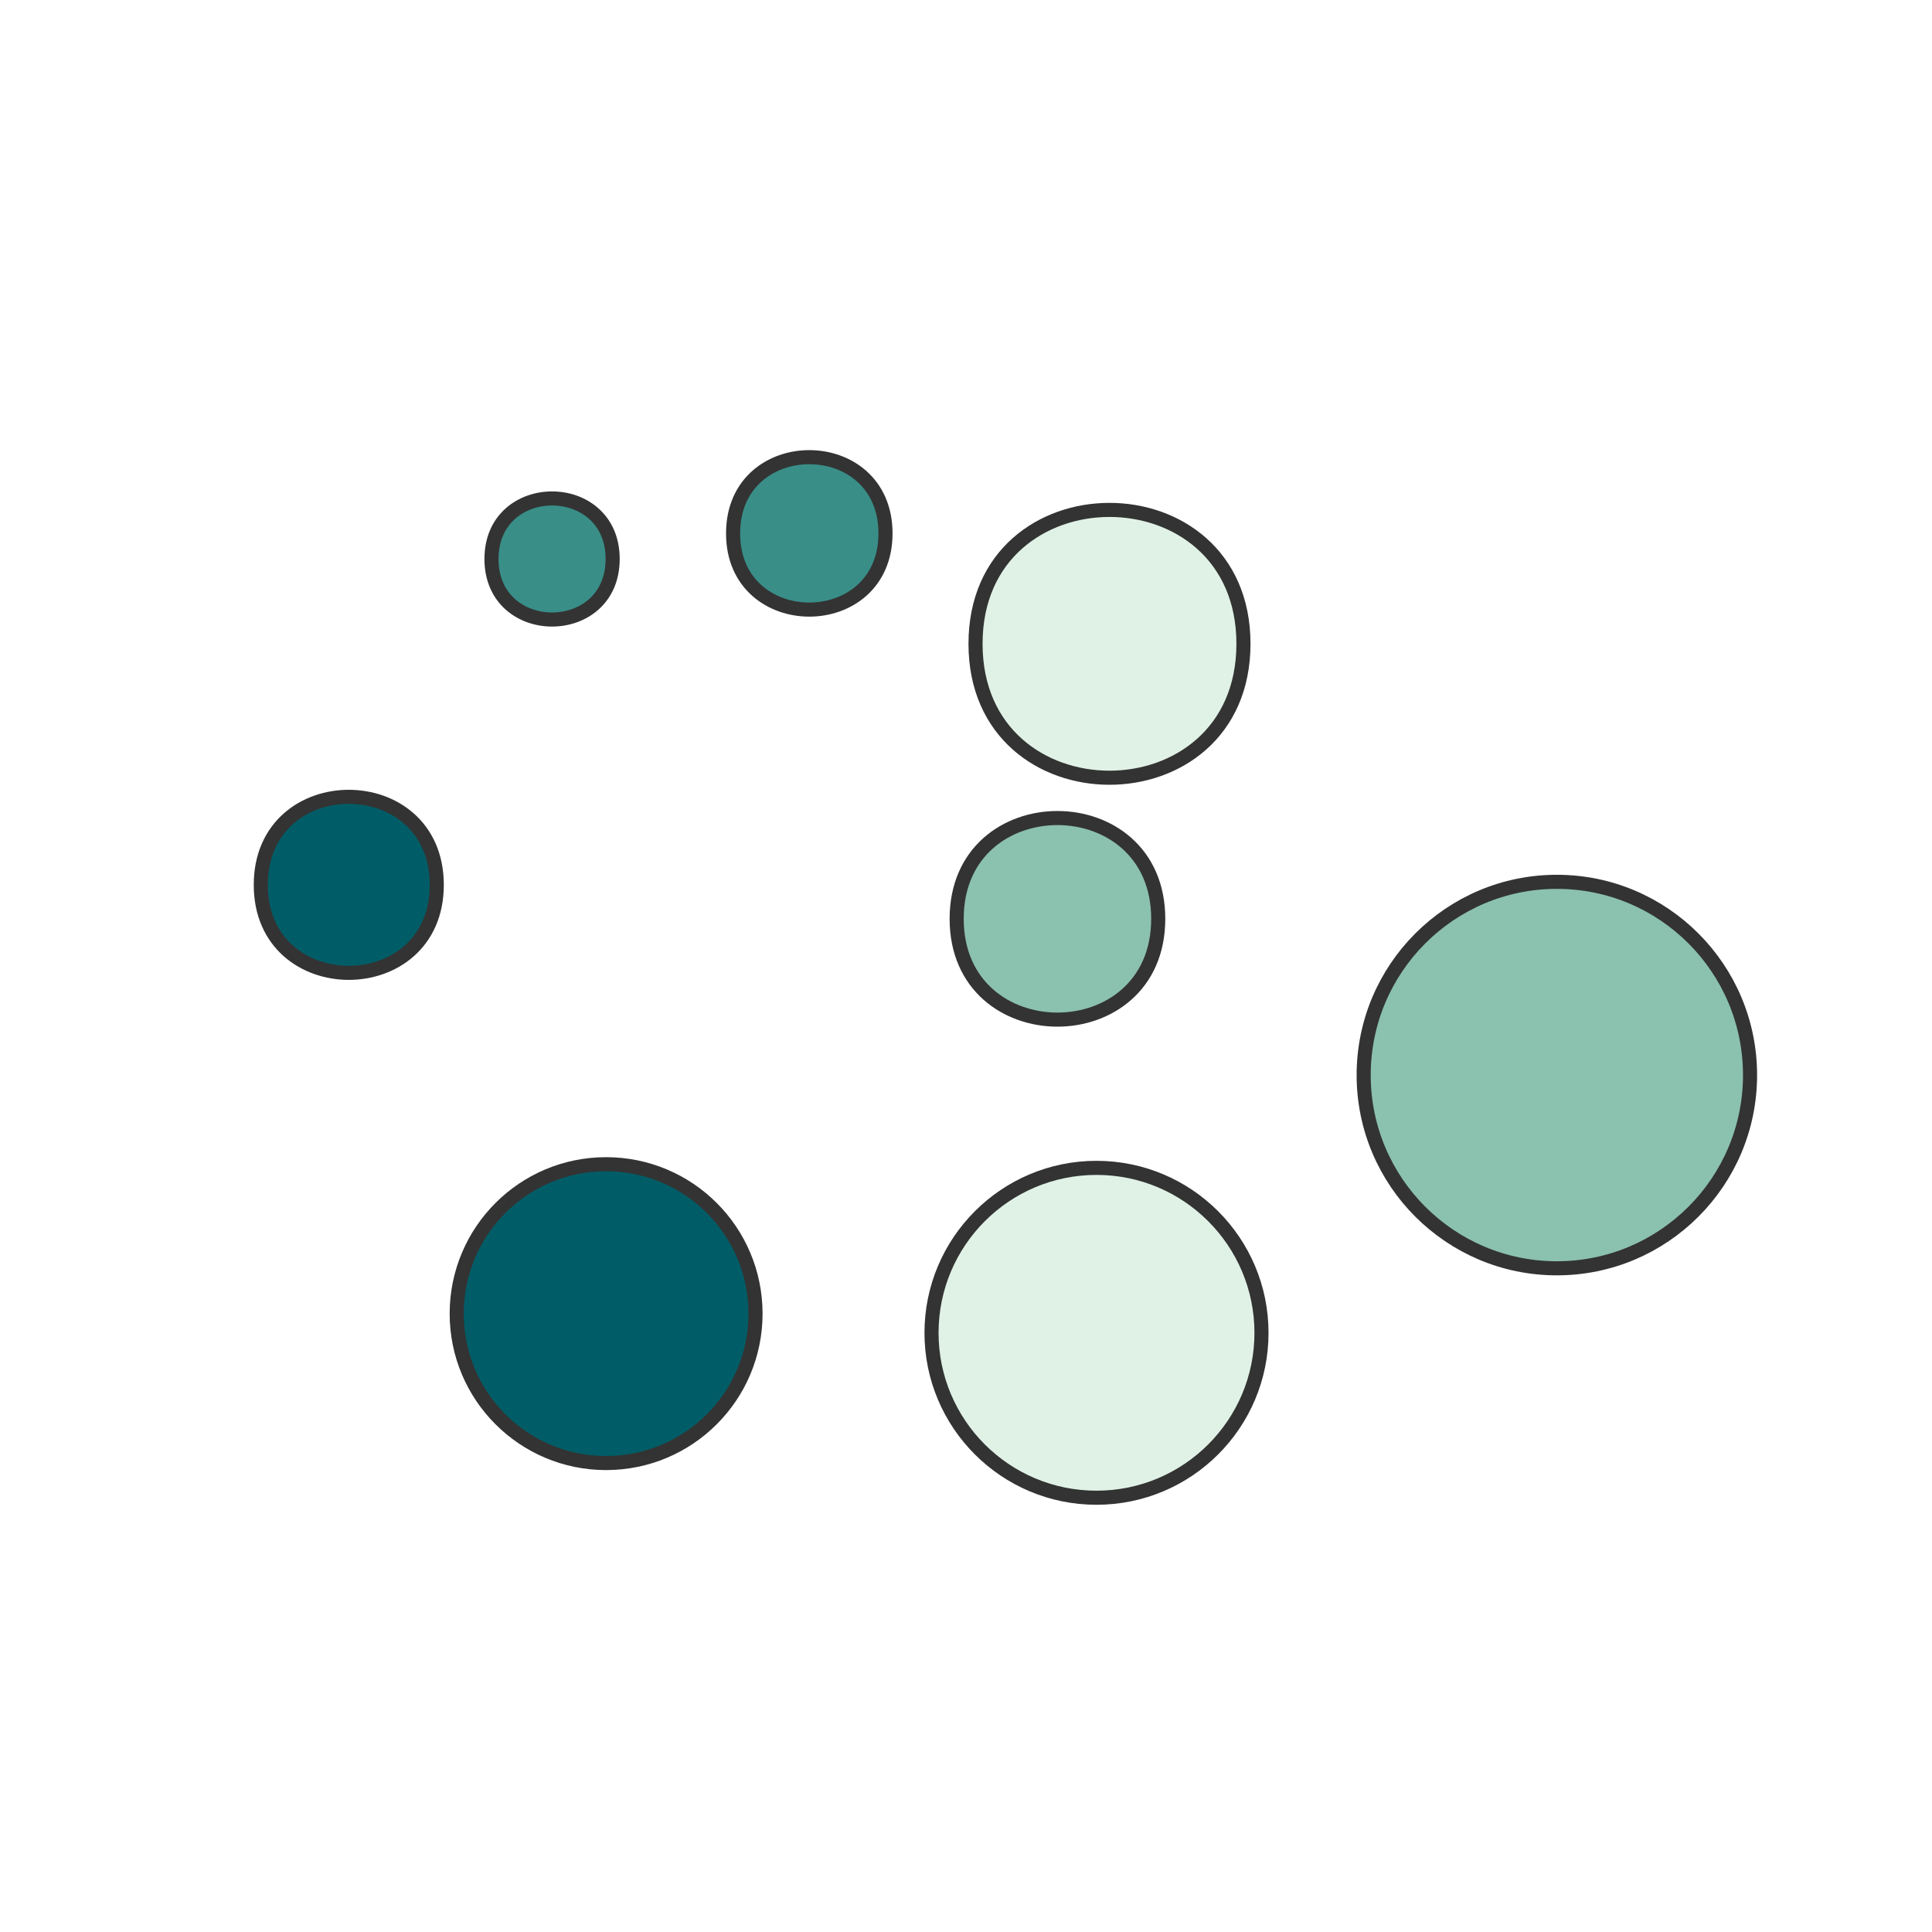<?xml version="1.0" encoding="UTF-8"?>
<svg xmlns="http://www.w3.org/2000/svg" xmlns:xlink="http://www.w3.org/1999/xlink" width="72pt" height="72pt" viewBox="0 0 72 72" version="1.1">
<g id="surface382">
<path style="fill-rule:nonzero;fill:rgb(54.51%,75.686%,68.627%);fill-opacity:1;stroke-width:0.525;stroke-linecap:round;stroke-linejoin:round;stroke:rgb(20%,20%,20%);stroke-opacity:1;stroke-miterlimit:10;" d="M 65.219 40.066 C 65.219 44.039 61.996 47.266 58.02 47.266 C 54.043 47.266 50.82 44.039 50.82 40.066 C 50.82 36.09 54.043 32.863 58.02 32.863 C 61.996 32.863 65.219 36.09 65.219 40.066 "/>
<path style="fill-rule:nonzero;fill:rgb(87.843%,94.902%,90.196%);fill-opacity:1;stroke-width:0.525;stroke-linecap:round;stroke-linejoin:round;stroke:rgb(20%,20%,20%);stroke-opacity:1;stroke-miterlimit:10;" d="M 47.012 49.672 C 47.012 53.066 44.258 55.816 40.863 55.816 C 37.469 55.816 34.715 53.066 34.715 49.672 C 34.715 46.277 37.469 43.523 40.863 43.523 C 44.258 43.523 47.012 46.277 47.012 49.672 "/>
<path style="fill-rule:nonzero;fill:rgb(0%,36.471%,40.392%);fill-opacity:1;stroke-width:0.525;stroke-linecap:round;stroke-linejoin:round;stroke:rgb(20%,20%,20%);stroke-opacity:1;stroke-miterlimit:10;" d="M 28.156 48.957 C 28.156 52.031 25.664 54.523 22.586 54.523 C 19.512 54.523 17.02 52.031 17.02 48.957 C 17.02 45.879 19.512 43.387 22.586 43.387 C 25.664 43.387 28.156 45.879 28.156 48.957 "/>
<path style="fill-rule:nonzero;fill:rgb(87.843%,94.902%,90.196%);fill-opacity:1;stroke-width:0.525;stroke-linecap:round;stroke-linejoin:round;stroke:rgb(20%,20%,20%);stroke-opacity:1;stroke-miterlimit:10;" d="M 46.34 23.992 C 46.34 30.648 36.355 30.648 36.355 23.992 C 36.355 17.34 46.34 17.34 46.34 23.992 "/>
<path style="fill-rule:nonzero;fill:rgb(54.51%,75.686%,68.627%);fill-opacity:1;stroke-width:0.525;stroke-linecap:round;stroke-linejoin:round;stroke:rgb(20%,20%,20%);stroke-opacity:1;stroke-miterlimit:10;" d="M 43.164 34.242 C 43.164 39.25 35.652 39.25 35.652 34.242 C 35.652 29.234 43.164 29.234 43.164 34.242 "/>
<path style="fill-rule:nonzero;fill:rgb(0%,36.471%,40.392%);fill-opacity:1;stroke-width:0.525;stroke-linecap:round;stroke-linejoin:round;stroke:rgb(20%,20%,20%);stroke-opacity:1;stroke-miterlimit:10;" d="M 16.277 32.977 C 16.277 37.348 9.719 37.348 9.719 32.977 C 9.719 28.602 16.277 28.602 16.277 32.977 "/>
<path style="fill-rule:nonzero;fill:rgb(22.353%,55.686%,53.333%);fill-opacity:1;stroke-width:0.525;stroke-linecap:round;stroke-linejoin:round;stroke:rgb(20%,20%,20%);stroke-opacity:1;stroke-miterlimit:10;" d="M 33 19.879 C 33 23.664 27.32 23.664 27.32 19.879 C 27.32 16.09 33 16.09 33 19.879 "/>
<path style="fill-rule:nonzero;fill:rgb(22.353%,55.686%,53.333%);fill-opacity:1;stroke-width:0.525;stroke-linecap:round;stroke-linejoin:round;stroke:rgb(20%,20%,20%);stroke-opacity:1;stroke-miterlimit:10;" d="M 22.832 20.832 C 22.832 23.84 18.316 23.84 18.316 20.832 C 18.316 17.824 22.832 17.824 22.832 20.832 "/>
</g>
</svg>
